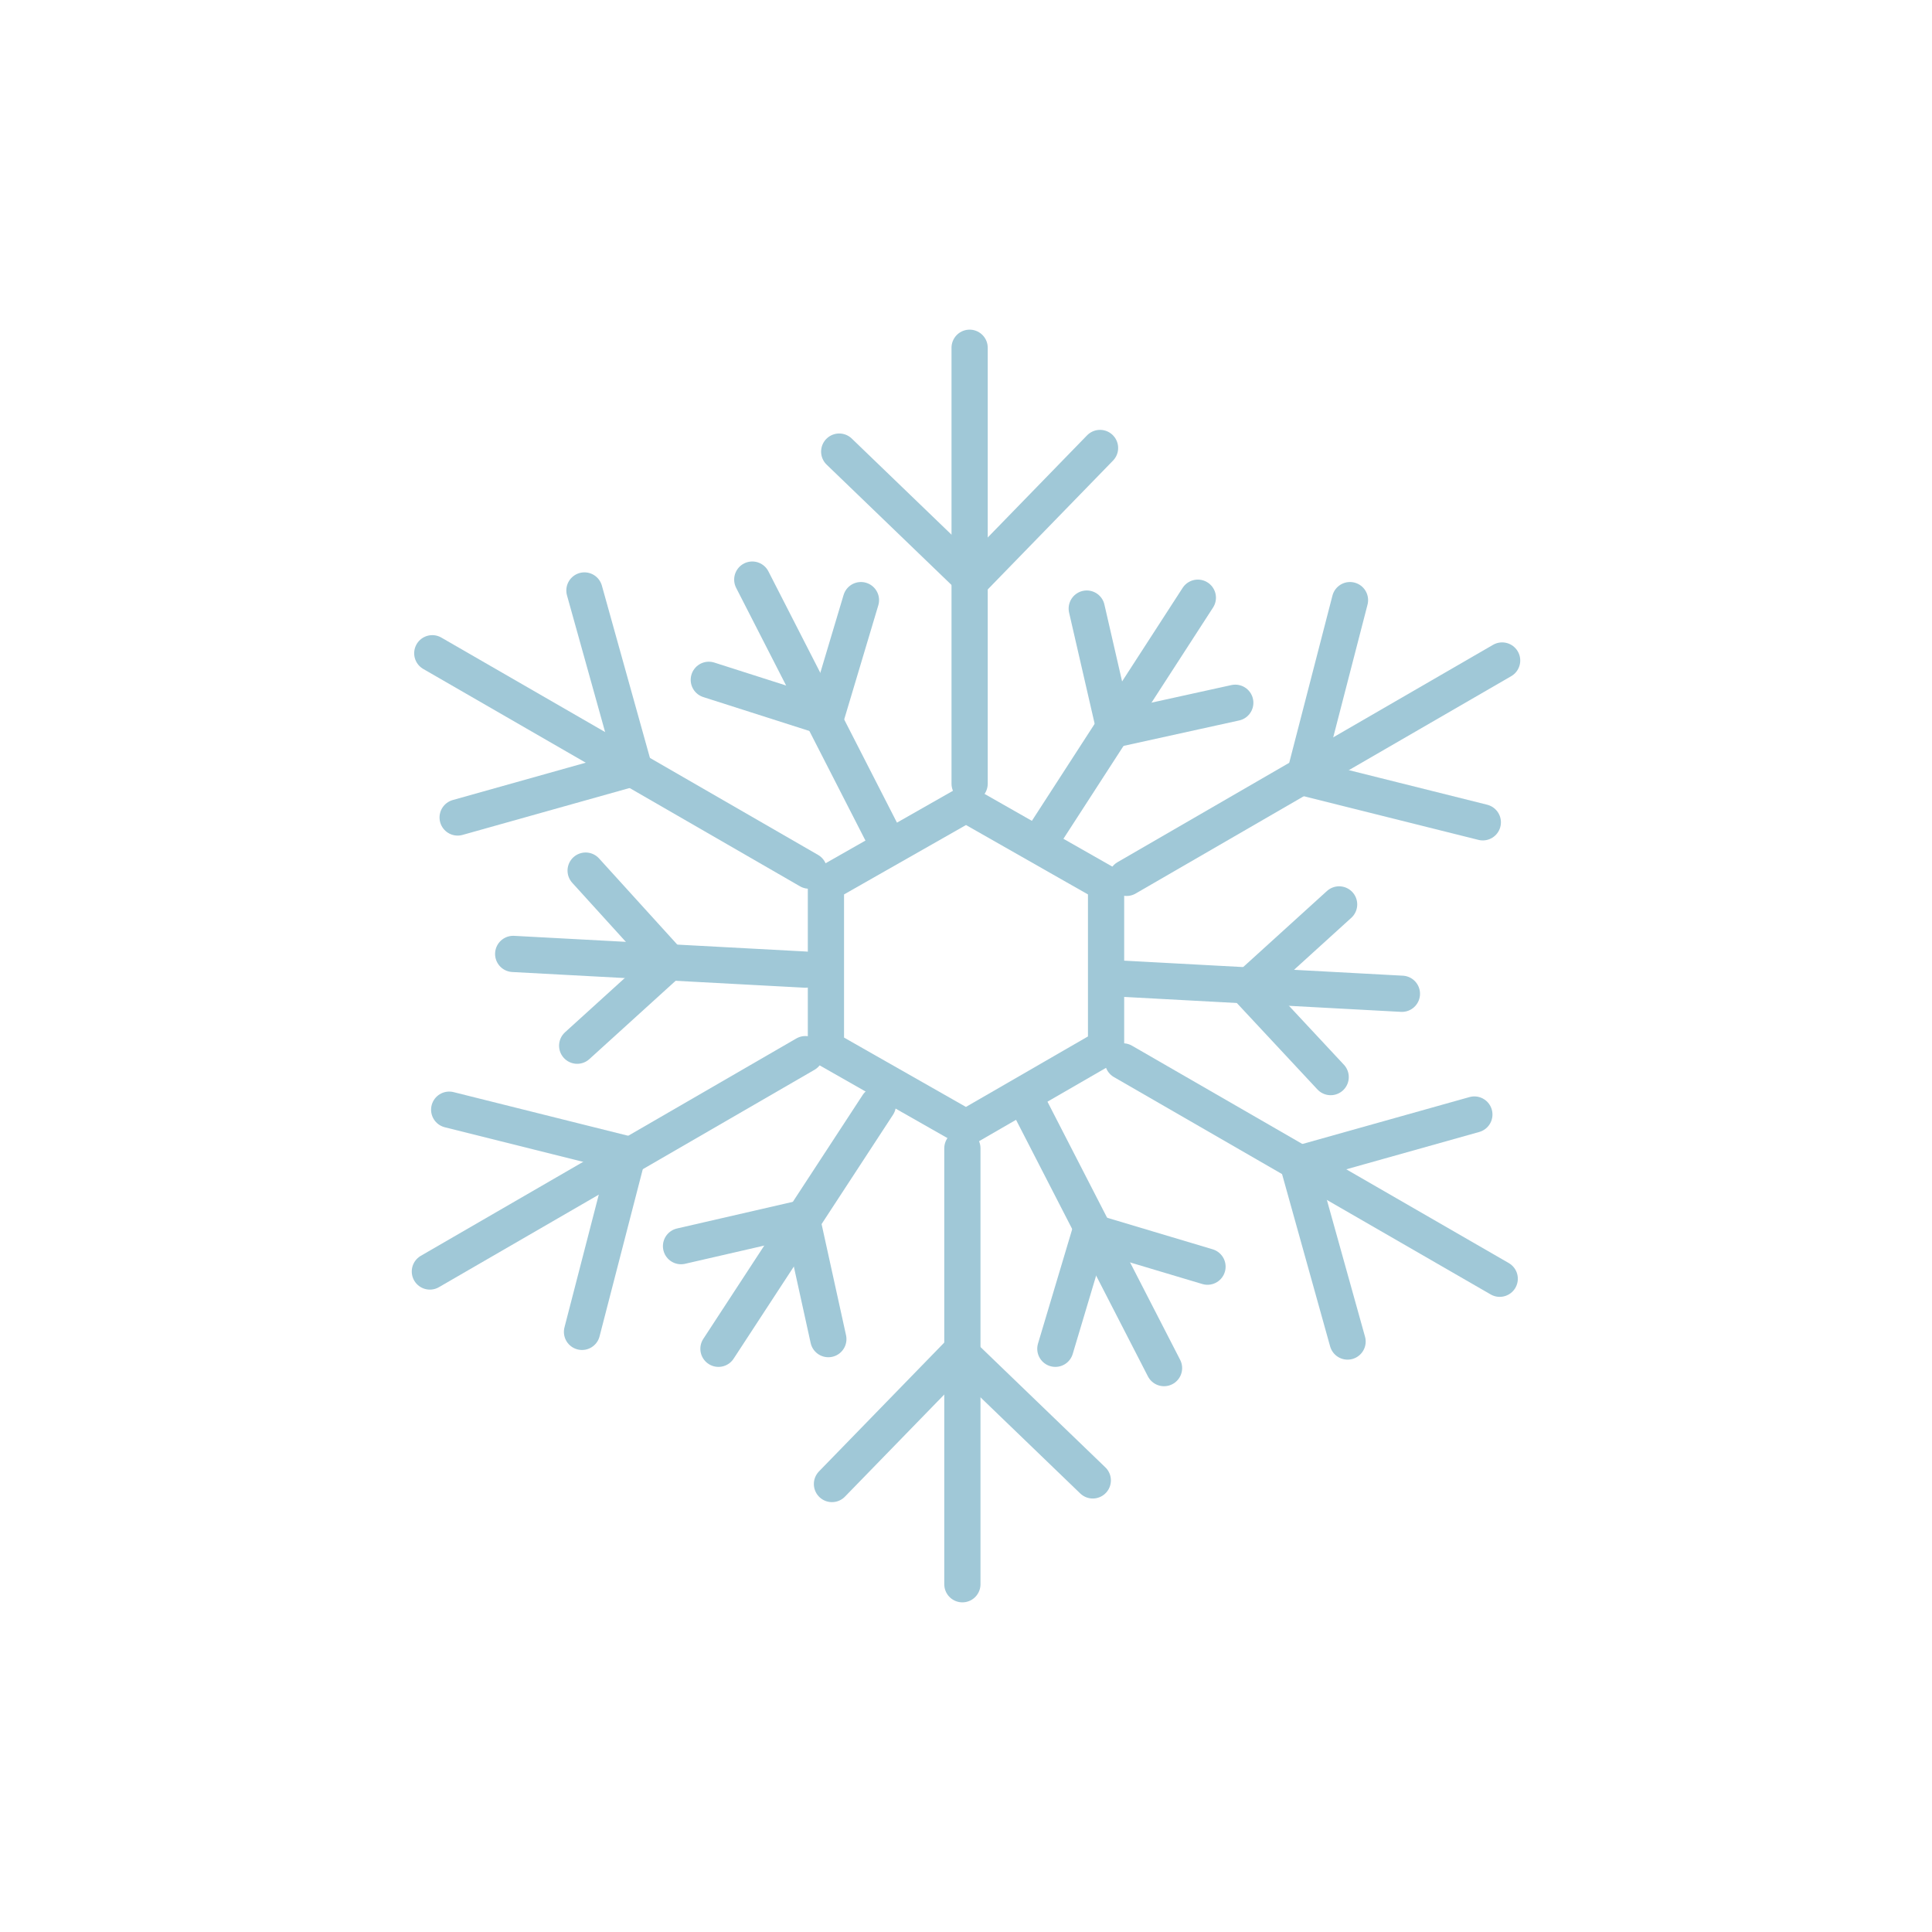 <?xml version="1.0" encoding="utf-8"?>
<svg xml:space="preserve" viewBox="0 0 128 128" y="0px" x="0px"
    xmlns:xlink="http://www.w3.org/1999/xlink" xmlns="http://www.w3.org/2000/svg" id="圖層_1" version="1.1" width="200px"
    height="200px" style="width:100%;height:100%;animation-play-state:paused">
    <g class="ldl-scale"
        style="transform-origin:50% 50% 0px;transform:rotate(0deg) scale(0.8);animation-play-state:paused">
        <style type="text/css" style="animation-play-state:paused">
            .st0 {
                fill: none
            }

            .st1 {
                stroke-linejoin: round
            }

            .st1,
            .st2 {
                fill: none;
                stroke: #a0c8d7;
                stroke-width: 3;
                stroke-linecap: round;
                stroke-miterlimit: 10
            }
        </style>
        <path d="z" class="st0" style="animation-play-state:paused"></path>
        <path d="M52.4,57.2v13.6L64,77.4l11.6-6.7V57.2L64,50.6L52.4,57.2z" class="st1"
            style="animation-play-state:paused"></path>
        <g style="animation-play-state:paused">
            <path d="M75.1,21.1L64.5,32l-11-10.6" class="st2" style="animation-play-state:paused"></path>
            <path d="M64.3,12.8v36.1" class="st2" style="animation-play-state:paused"></path>
            <path d="M32.4,32.9l4.1,14.7l-14.6,4.1" class="st2" style="animation-play-state:paused"></path>
            <path d="M19.8,38.1l31.2,18" class="st2" style="animation-play-state:paused"></path>
            <path d="M21.2,75.9l14.8,3.7l-3.8,14.7" class="st2" style="animation-play-state:paused"></path>
            <path d="M19.6,89.3l31.1-18" class="st2" style="animation-play-state:paused"></path>
            <path d="M52.9,106.9L63.5,96l11,10.6" class="st2" style="animation-play-state:paused"></path>
            <path d="M63.7,115.2V79.1" class="st2" style="animation-play-state:paused"></path>
            <path d="M95.6,95.1l-4.1-14.7l14.6-4.1" class="st2" style="animation-play-state:paused"></path>
            <path d="M108.2,89.9l-31.2-18" class="st2" style="animation-play-state:paused"></path>
            <path d="M106.8,52.1l-14.8-3.7l3.8-14.7" class="st2" style="animation-play-state:paused"></path>
            <path d="M108.4,38.7l-31.1,18" class="st2" style="animation-play-state:paused"></path>
        </g>
        <g style="animation-play-state:paused">
            <g style="animation-play-state:paused">
                <path d="M55.3,33.7l-2.9,9.7l-9.7-3.1" class="st2" style="animation-play-state:paused"></path>
                <path d="M46.3,32l11,21.5" class="st2" style="animation-play-state:paused"></path>
            </g>
            <g style="animation-play-state:paused">
                <path d="M32.5,56.1l6.9,7.6l-7.6,6.9" class="st2" style="animation-play-state:paused"></path>
                <path d="M26.5,63l24.2,1.3" class="st2" style="animation-play-state:paused"></path>
            </g>
            <g style="animation-play-state:paused">
                <path d="M40.4,87.2l10-2.3l2.2,10" class="st2" style="animation-play-state:paused"></path>
                <path d="M43.5,95.7l13.2-20.2" class="st2" style="animation-play-state:paused"></path>
            </g>
            <g style="animation-play-state:paused">
                <path d="M71.4,95.7l2.9-9.7l9.7,2.9" class="st2" style="animation-play-state:paused"></path>
                <path d="M80.4,97.3l-11-21.4" class="st2" style="animation-play-state:paused"></path>
            </g>
            <g style="animation-play-state:paused">
                <path d="M94.2,73.2l-6.9-7.4l7.6-6.9" class="st2" style="animation-play-state:paused"></path>
                <path d="M100.1,66.3L76,65" class="st2" style="animation-play-state:paused"></path>
            </g>
            <g style="animation-play-state:paused">
                <path d="M86.3,42.2l-10,2.2l-2.3-10" class="st2" style="animation-play-state:paused"></path>
                <path d="M83.2,33.5L70,53.9" class="st2" style="animation-play-state:paused"></path>
            </g>
        </g>
        <path d="z" class="st0" style="animation-play-state:paused"></path>
    </g><!-- generated by https://loading.io/ -->
</svg>